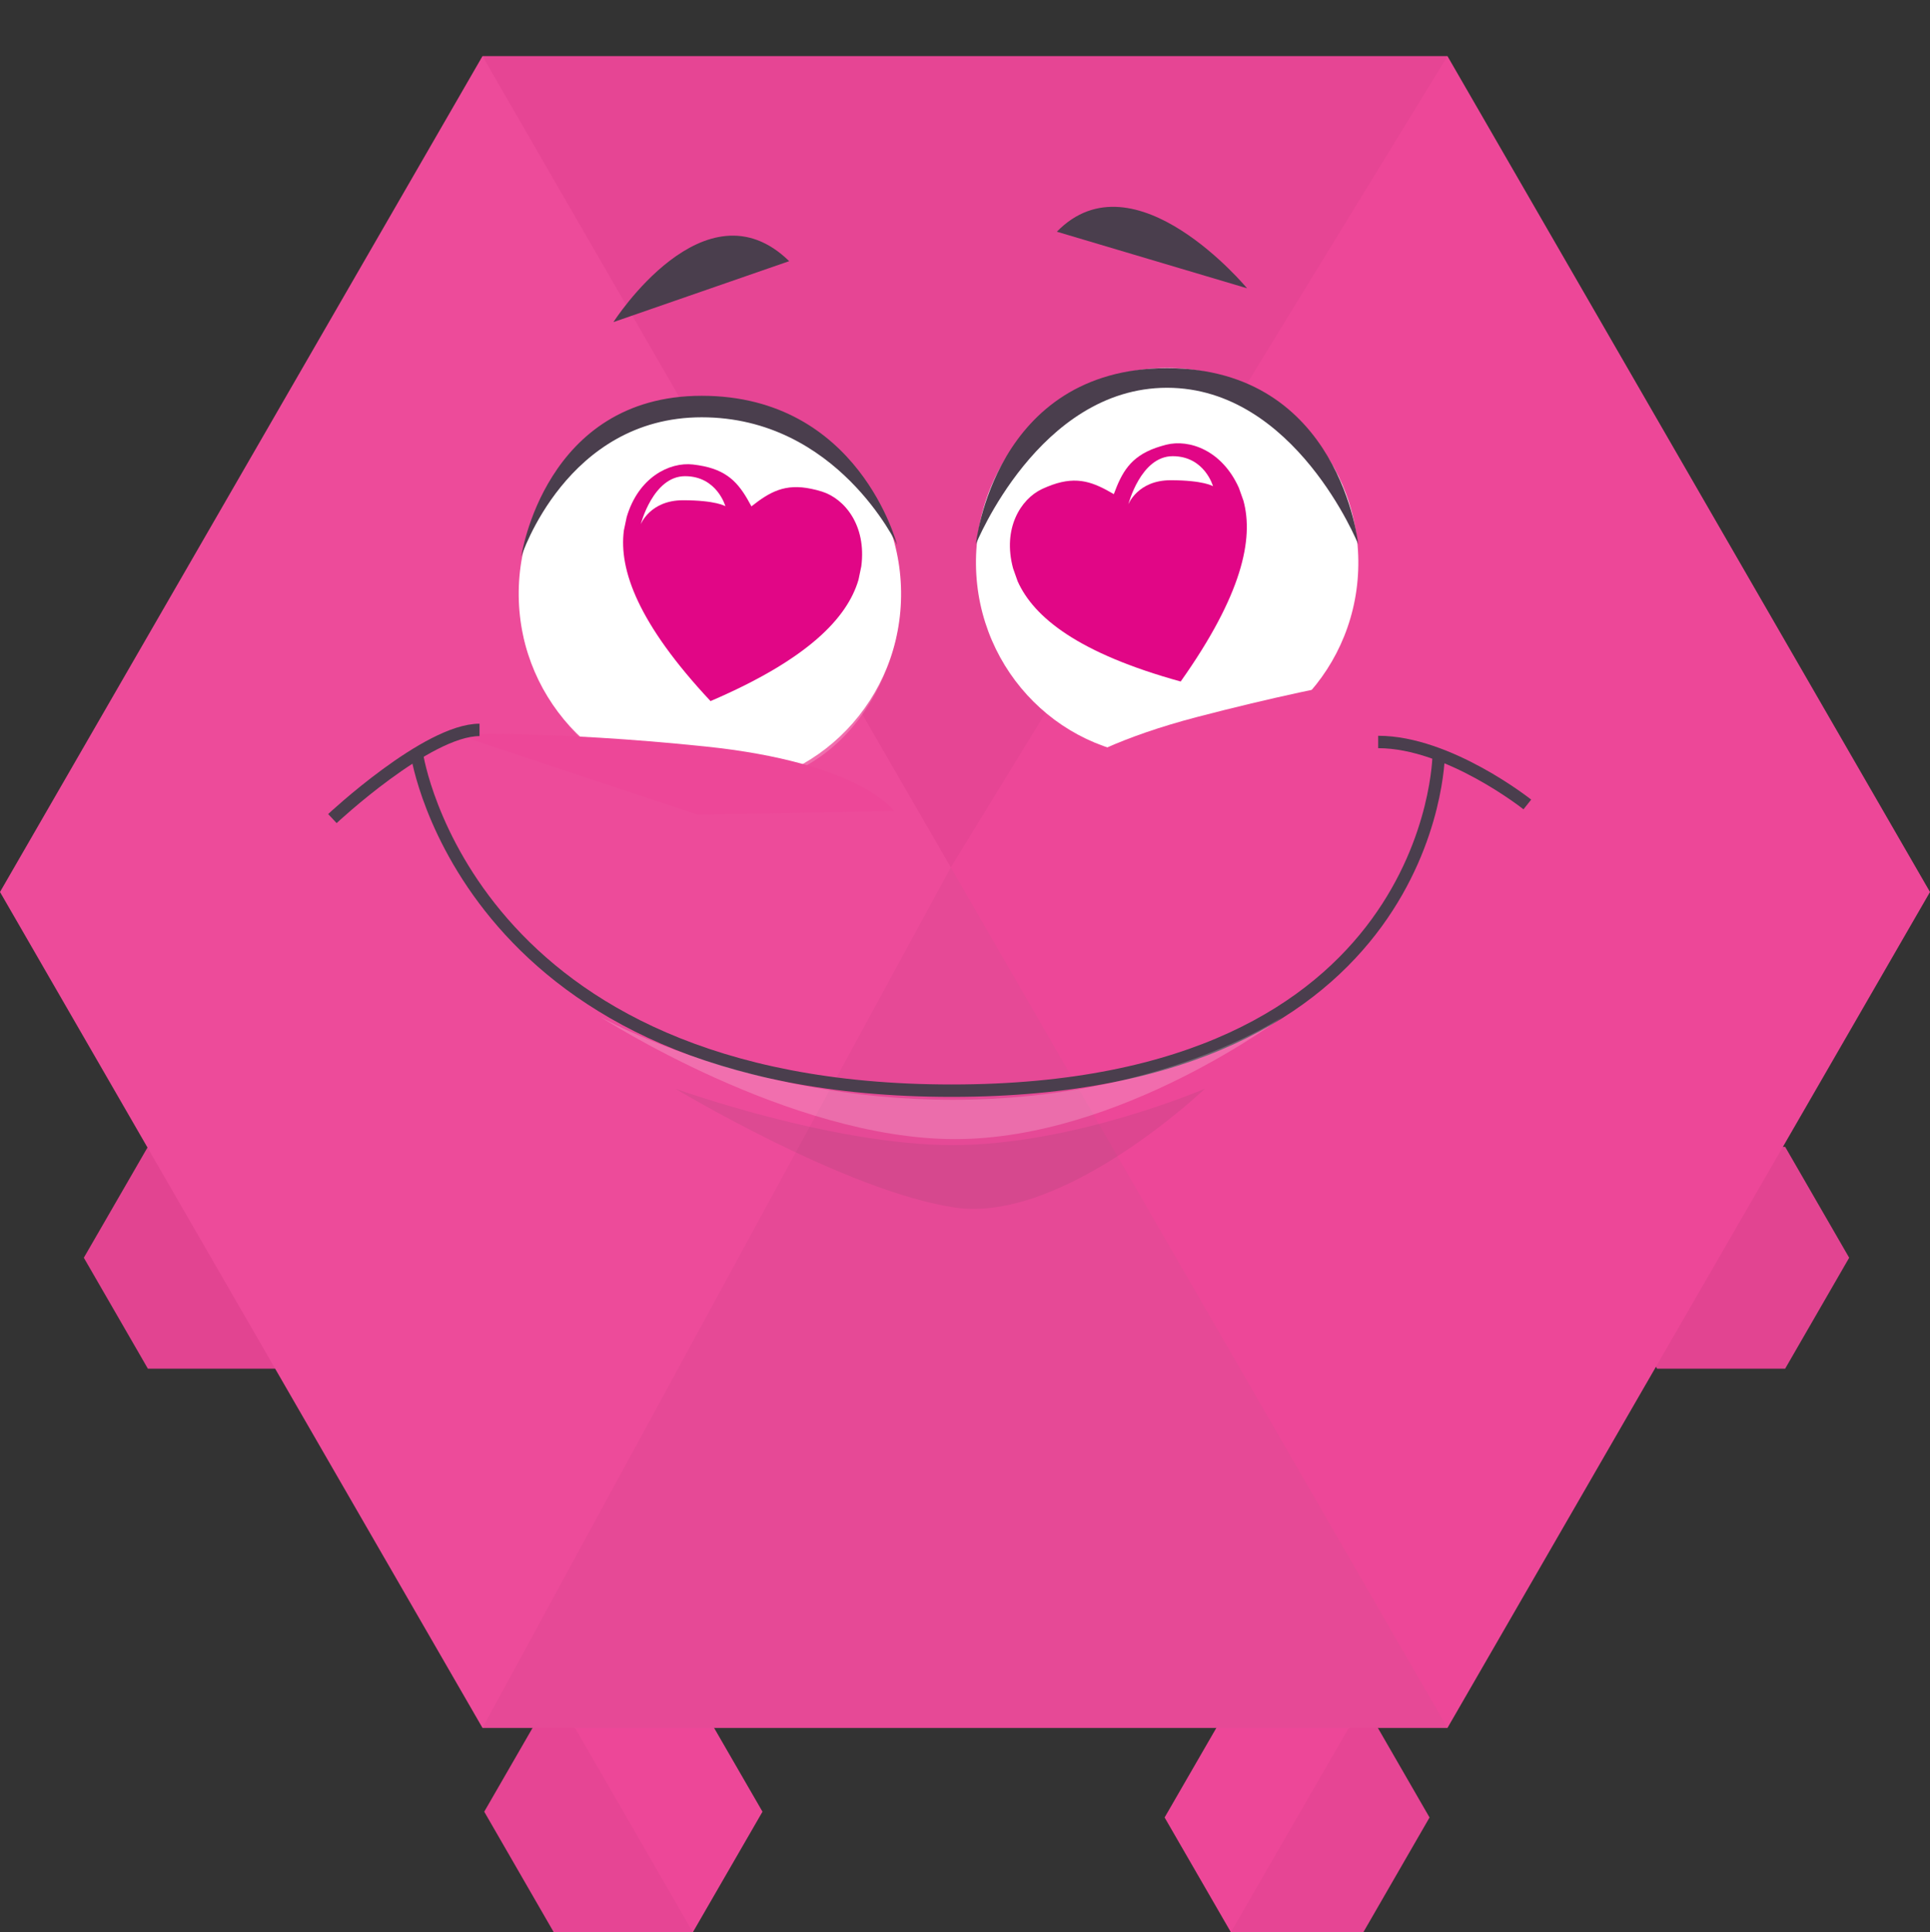 <?xml version="1.0" encoding="utf-8"?>
<!-- Generator: Adobe Illustrator 16.0.0, SVG Export Plug-In . SVG Version: 6.00 Build 0)  -->
<!DOCTYPE svg PUBLIC "-//W3C//DTD SVG 1.1//EN" "http://www.w3.org/Graphics/SVG/1.1/DTD/svg11.dtd">
<svg version="1.1" id="Layer_1" xmlns="http://www.w3.org/2000/svg" xmlns:xlink="http://www.w3.org/1999/xlink" x="0px" y="0px"
	 width="77.816px" height="77.887px" viewBox="0 0 77.816 77.887" enable-background="new 0 0 77.816 77.887" xml:space="preserve">
<rect x="0" y="0" width="77.816" height="77.887" fill="#333333" stroke="none"/>
<g>
	<g>
		<polygon fill="#ED4798" points="22.327,77.887 19.524,73.029 22.327,68.171 27.936,68.171 30.743,73.029 27.936,77.887 		"/>
		<polygon opacity="0.03" enable-background="new    " points="22.327,68.171 27.936,77.887 22.327,77.887 19.524,73.029 		"/>
	</g>
	<g>
		<polygon fill="#ED4798" points="54.969,77.887 57.638,73.262 54.969,68.637 49.628,68.637 46.956,73.262 49.628,77.887 		"/>
		<polygon opacity="0.03" enable-background="new    " points="54.969,68.637 49.628,77.887 54.969,77.887 57.638,73.262 		"/>
	</g>
	<g>
		<polygon fill="#ED4798" points="5.962,55.17 3.38,50.699 5.962,46.229 11.125,46.229 13.706,50.699 11.125,55.17 		"/>
		<polygon opacity="0.05" enable-background="new    " points="5.962,55.17 3.38,50.699 5.962,46.229 11.125,46.229 13.706,50.699 
			11.125,55.17 		"/>
	</g>
	<g>
		<polygon fill="#ED4798" points="66.812,55.17 64.231,50.699 66.812,46.229 71.976,46.229 74.557,50.699 71.976,55.17 		"/>
		<polygon opacity="0.05" enable-background="new    " points="66.812,55.17 64.231,50.699 66.812,46.229 71.976,46.229 
			74.557,50.699 71.976,55.17 		"/>
	</g>
	<polygon fill="#ED4798" points="19.454,69.652 0,35.956 19.454,2.262 58.361,2.262 77.816,35.956 58.361,69.652 	"/>
	<polygon opacity="0.02" fill="#FFFFFF" enable-background="new    " points="19.454,2.262 58.361,69.652 19.454,69.652 0,35.956 	
		"/>
	<polygon opacity="0.03" enable-background="new    " points="38.336,34.968 19.454,69.652 58.361,69.652 	"/>
	<polygon opacity="0.03" enable-background="new    " points="38.336,34.968 58.361,2.262 19.454,2.262 	"/>
	
		<ellipse transform="matrix(-0.012 -1 1 -0.012 5.026 52.846)" fill="#FFFFFF" cx="28.62" cy="23.94" rx="7.841" ry="7.708"/>
	
		<ellipse transform="matrix(-0.012 -1 1 -0.012 24.945 70.002)" fill="#FFFFFF" cx="47.053" cy="22.678" rx="7.842" ry="7.708"/>
	<path fill="#4A3E4D" d="M24.733,12.984c0,0,3.687-5.775,7.087-2.457"/>
	<path fill="#4A3E4D" d="M50.281,11.621c0,0-4.545-5.482-7.67-2.281"/>
	<path fill="#E10686" d="M33.14,19.815c-0.15-0.047-0.291-0.083-0.426-0.11c-1.07-0.227-1.681,0.128-2.417,0.706
		c-0.439-0.824-0.857-1.396-1.928-1.619c-0.135-0.028-0.278-0.051-0.434-0.069c-0.947-0.104-2.196,0.521-2.667,2.119l-0.114,0.541
		c-0.205,1.581,0.567,3.748,3.494,6.878c3.939-1.688,5.518-3.361,5.966-4.891l0.113-0.543C34.942,21.174,34.049,20.1,33.14,19.815z"
		/>
	<path fill="#E10686" d="M47.021,17.926c-0.152,0.04-0.292,0.082-0.419,0.126c-1.031,0.369-1.368,0.989-1.694,1.867
		c-0.806-0.474-1.459-0.741-2.488-0.374c-0.131,0.046-0.264,0.103-0.406,0.167c-0.861,0.406-1.602,1.59-1.167,3.2l0.184,0.521
		c0.654,1.454,2.442,2.898,6.573,4.039c2.479-3.498,2.95-5.75,2.531-7.287l-0.185-0.521C49.266,18.143,47.945,17.695,47.021,17.926z
		"/>
	<path opacity="0.2" fill="#FFFFFF" enable-background="new    " d="M21.104,25.67c0,0,1.234,6.111,7.613,6.111
		c6.378,0,7.421-6.111,7.421-6.111s-3.673,4.321-7.517,4.321S21.104,25.67,21.104,25.67z"/>
	<path fill="#4A3E4D" d="M21.017,22.438c0,0,0.932-6.484,7.275-6.484c6.346,0,7.878,6.01,7.878,6.01s-2.416-5.143-7.878-5.143
		C22.832,16.82,21.017,22.438,21.017,22.438z"/>
	<path fill="#4A3E4D" d="M39.346,21.938c0,0,0.719-7.097,7.708-7.097s7.708,7.097,7.708,7.097s-2.542-6.307-7.708-6.307
		S39.346,21.938,39.346,21.938z"/>
	<g>
		<path fill="#ED4798" d="M18.41,29.609c0,0,3.707-0.172,10.004,0.479c6.296,0.648,7.634,2.607,7.634,2.607l-7.917,0.144
			L18.41,29.609z"/>
		<path fill="#ED4798" d="M58.079,26.909c0,0-3.689,0.394-9.813,1.993c-6.125,1.602-7.148,3.739-7.148,3.739l7.847-1.062
			L58.079,26.909z"/>
	</g>
	<path fill="#FFFFFF" d="M29.247,20.406c0,0-0.336-1.211-1.627-1.211c-1.29,0-1.786,1.94-1.786,1.94s0.374-0.97,1.706-0.97
		C28.874,20.166,29.247,20.406,29.247,20.406z"/>
	<path fill="#FFFFFF" d="M48.907,19.599c0,0-0.335-1.21-1.625-1.21c-1.291,0-1.788,1.941-1.788,1.941s0.373-0.972,1.706-0.972
		C48.534,19.359,48.907,19.599,48.907,19.599z"/>
	<g>
		<path fill="none" stroke="#4A3E4D" stroke-width="0.5" stroke-miterlimit="10" d="M16.816,30.438c0,0,2.045,13.527,21.556,13.527
			c19.512,0,19.634-13.527,19.634-13.527"/>
		<path fill="none" stroke="#4A3E4D" stroke-width="0.5" stroke-miterlimit="10" d="M13.402,32.997c0,0,3.82-3.575,5.932-3.575"/>
		<path fill="none" stroke="#4A3E4D" stroke-width="0.5" stroke-miterlimit="10" d="M61.581,32.428c0,0-3.17-2.519-6.014-2.519"/>
	</g>
	<path opacity="0.1" fill="#4A3E4D" enable-background="new    " d="M27.229,43.884c0,0,6.294,2.274,11.184,2.274
		c4.889,0,10.169-2.274,10.169-2.274s-5.701,5.441-10.081,4.792C34.12,48.027,27.229,43.884,27.229,43.884z"/>
	<path opacity="0.2" fill="#FFFFFF" enable-background="new    " d="M24.188,40.979c0,0,5.842,3.353,14.224,3.353
		s13.318-3.353,13.318-3.353s-6.539,4.938-13.229,4.938C31.811,45.915,24.188,40.979,24.188,40.979z"/>
</g>
</svg>
